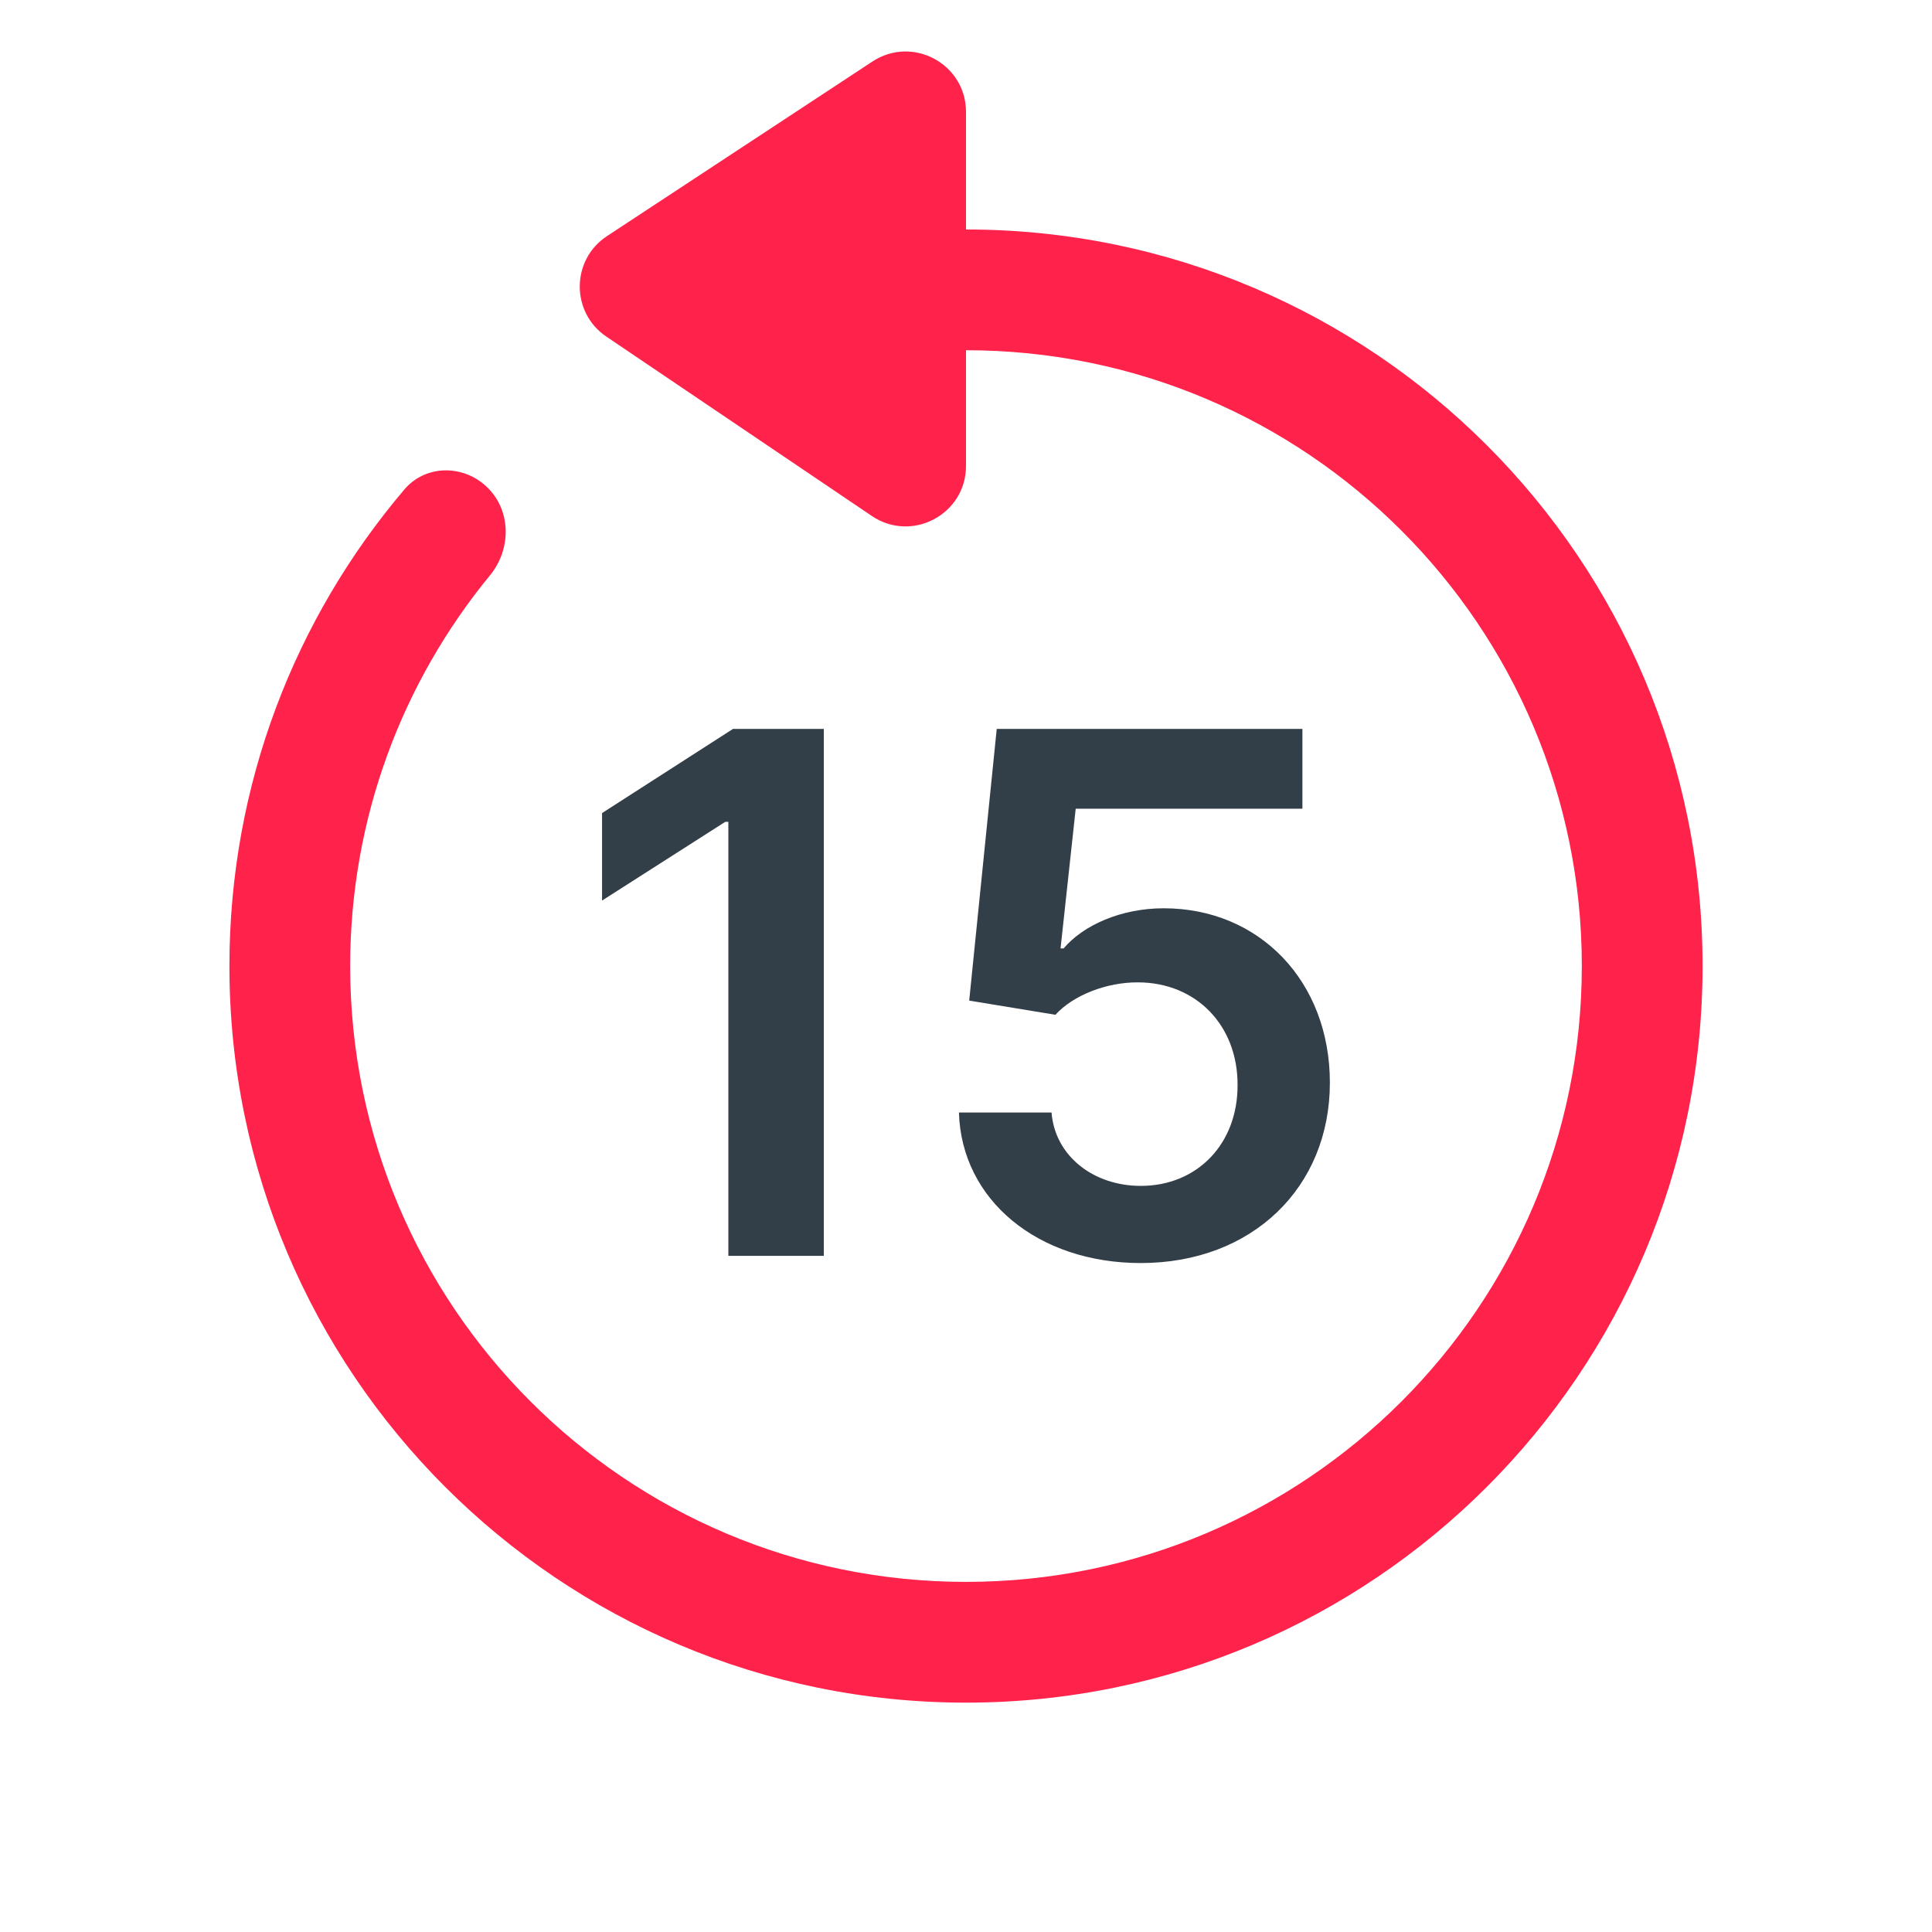 <svg width="32" height="32" viewBox="0 0 32 32" fill="none" xmlns="http://www.w3.org/2000/svg">
<path fill-rule="evenodd" clip-rule="evenodd" d="M8.116 9.529C8.466 9.102 8.471 8.472 8.08 8.081C7.69 7.691 7.053 7.688 6.696 8.109C4.889 10.237 3.8 12.991 3.8 16.001C3.8 22.739 9.262 28.201 16 28.201C22.738 28.201 28.2 22.739 28.2 16.001C28.2 9.263 22.738 3.801 16 3.801C15.305 3.801 14.623 3.859 13.96 3.971C13.218 4.095 12.991 4.992 13.522 5.523L13.618 5.619C13.855 5.856 14.193 5.955 14.523 5.907C15.005 5.837 15.498 5.801 16 5.801C21.633 5.801 26.2 10.367 26.2 16.001C26.2 21.634 21.633 26.201 16 26.201C10.367 26.201 5.8 21.634 5.8 16.001C5.8 13.544 6.669 11.29 8.116 9.529Z" fill="#FF224A"/>
<path d="M13.645 12.073H12.141L9.972 13.467V14.916L12.013 13.612H12.064V20.801H13.645V12.073ZM18.895 20.92C20.741 20.92 22.027 19.667 22.027 17.933C22.027 16.254 20.86 15.044 19.275 15.044C18.567 15.044 17.941 15.325 17.617 15.709H17.566L17.817 13.395H21.572V12.073H16.509L16.053 16.573L17.481 16.808C17.775 16.484 18.329 16.267 18.853 16.271C19.812 16.275 20.502 16.983 20.498 17.971C20.502 18.947 19.829 19.642 18.895 19.642C18.107 19.642 17.472 19.143 17.417 18.427H15.883C15.925 19.876 17.191 20.92 18.895 20.92Z" fill="#323E48"/>
<path d="M16 1.854L16 7.717C16 8.519 15.104 8.995 14.44 8.546L10.043 5.575C9.452 5.176 9.457 4.303 10.053 3.911L14.45 1.019C15.115 0.581 16 1.058 16 1.854Z" fill="#FF224A"/>
</svg>
